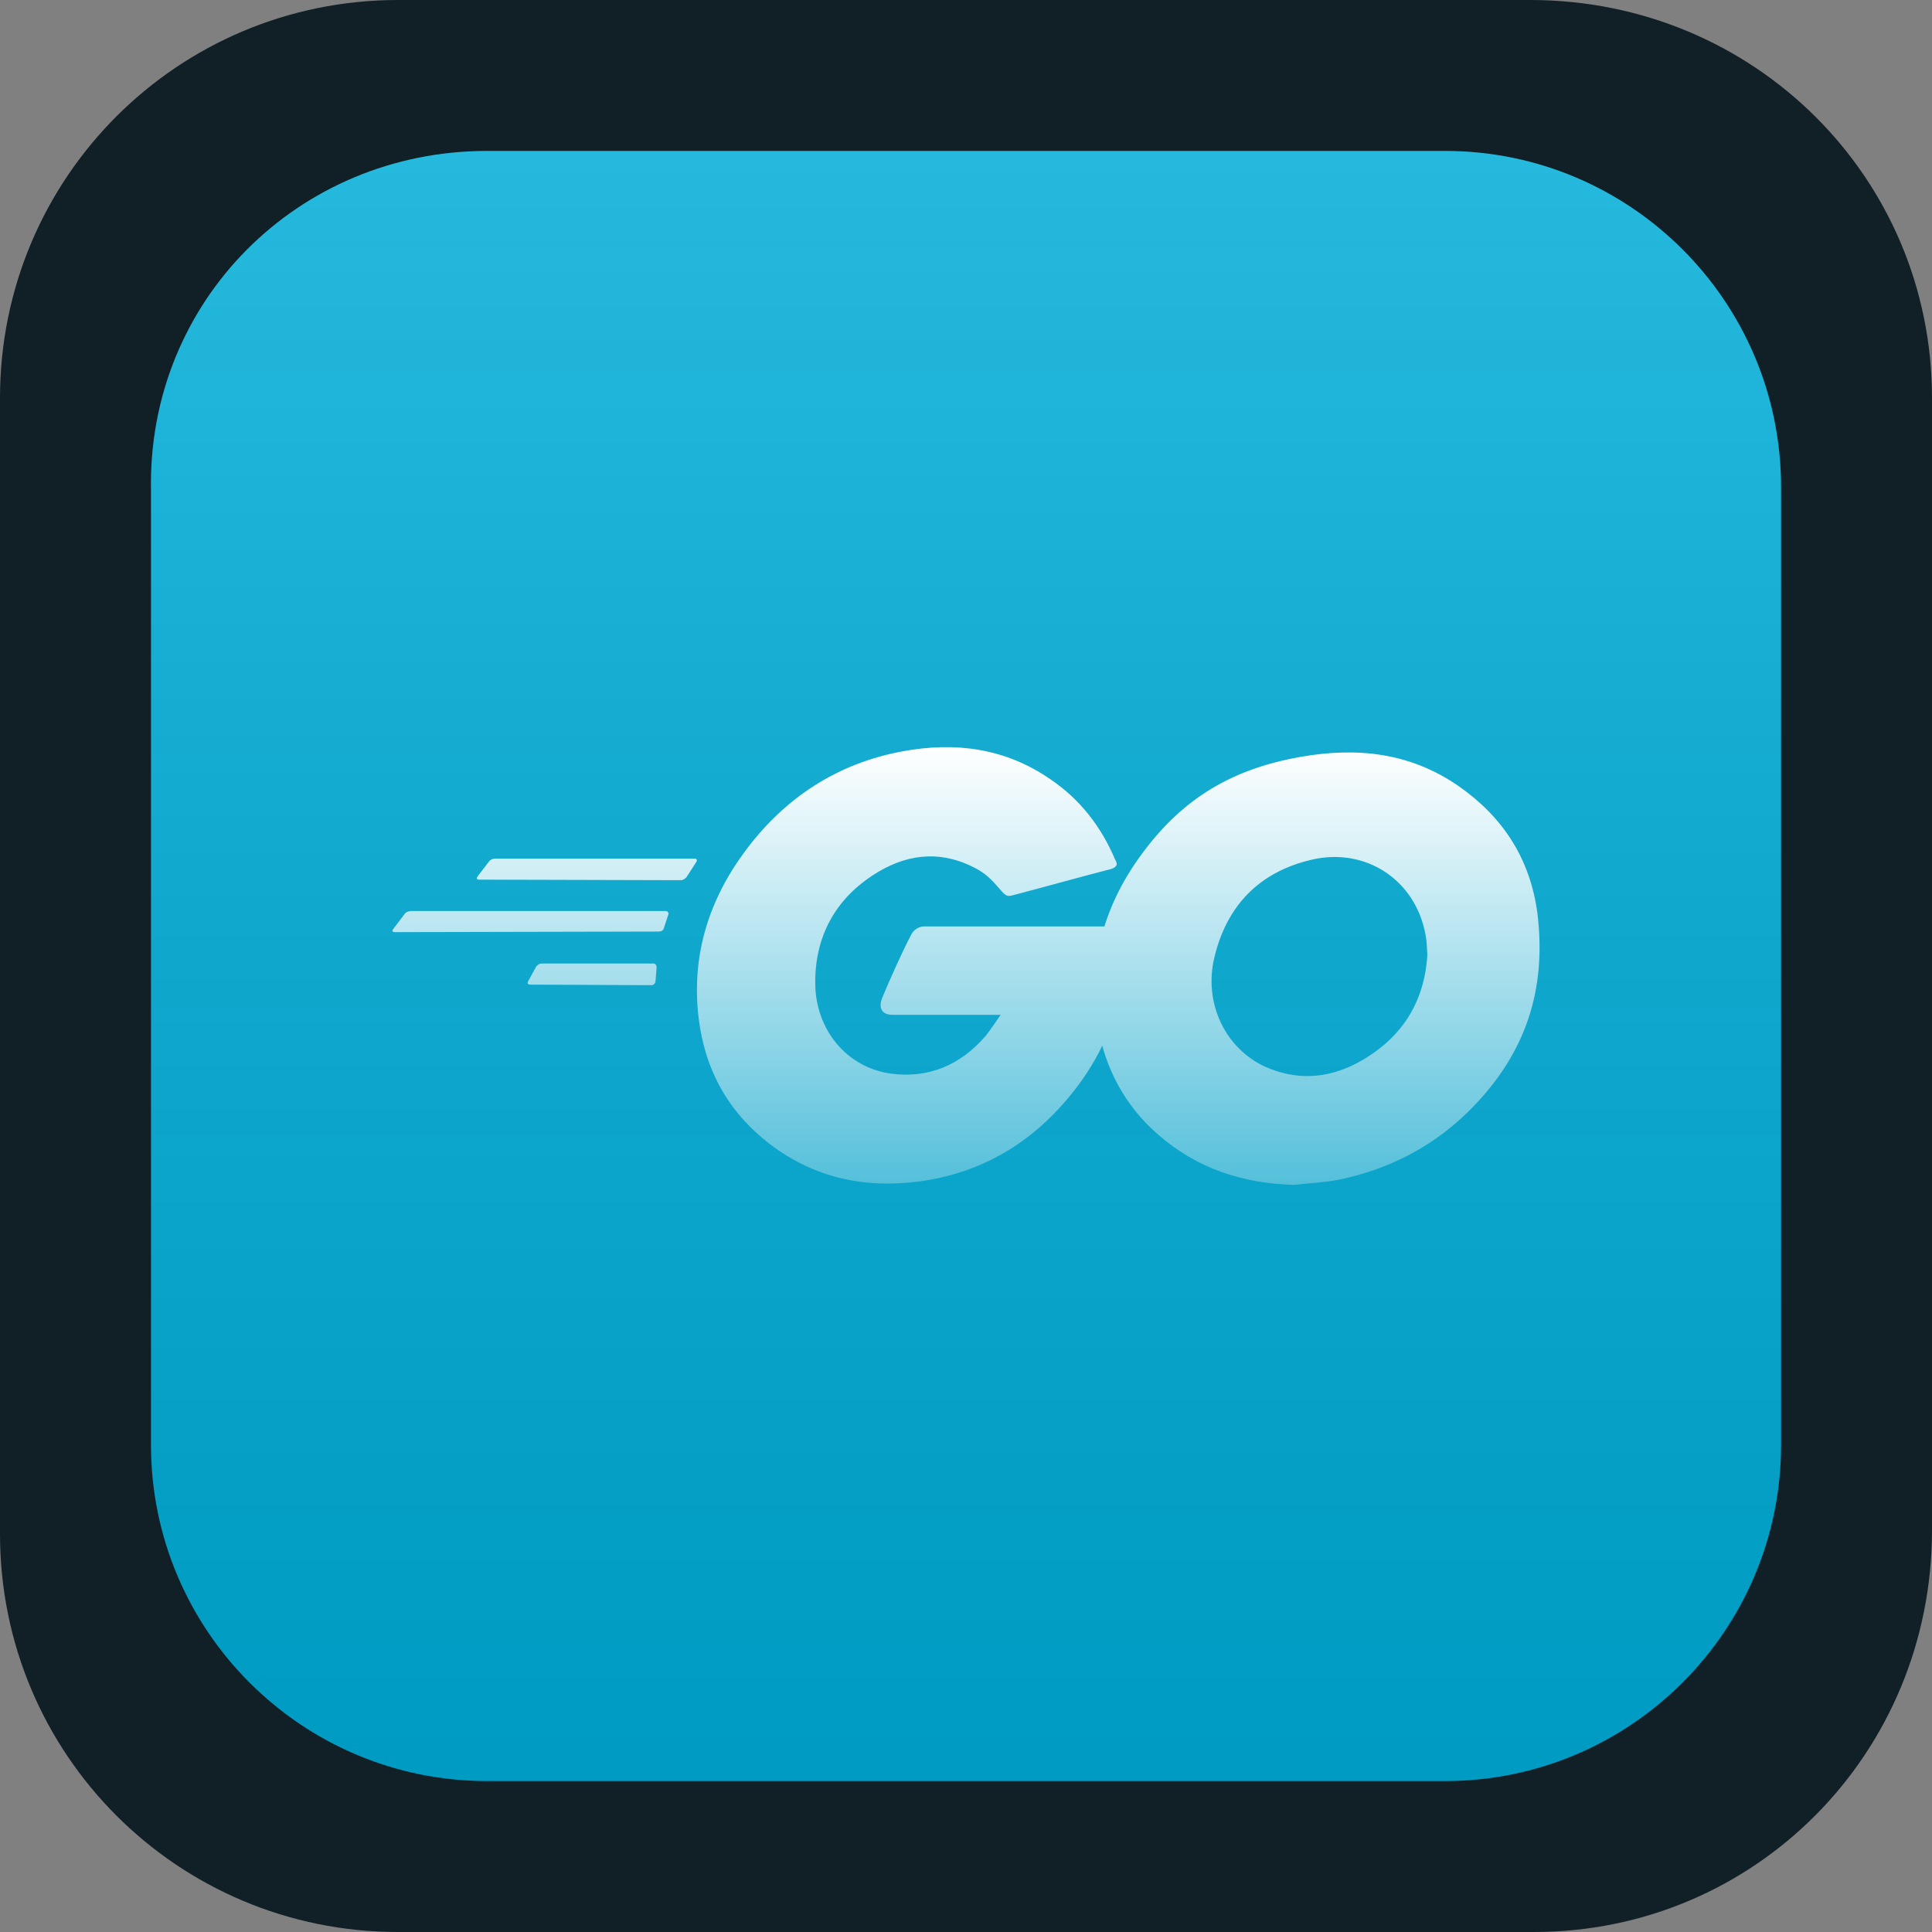 <svg width="256" height="256" viewBox="0 0 256 256" fill="none" xmlns="http://www.w3.org/2000/svg">
<rect x="0" y="0" width="256" height="256" fill="#808080" stroke="none"/>
<path d="M52.736 0H202.752C232.448 0 256 23.552 256 52.736V202.752C256 232.448 232.448 256 203.264 256H52.736C23.552 256 0 232.448 0 203.264V52.736C0 23.552 23.552 0 52.736 0Z" fill="#112026"/>
<path d="M64.538 20H191.471C216.039 20 236 39.962 236 64.531V191.469C236 216.038 216.039 236 191.471 236H64.538C39.971 236 20.01 216.038 20.01 191.469V65.043C19.498 39.962 39.459 20 64.538 20Z" fill="#00ADD8"/>
<path d="M64.538 20H191.471C216.039 20 236 39.962 236 64.531V191.469C236 216.038 216.039 236 191.471 236H64.538C39.971 236 20.01 216.038 20.01 191.469V65.043C19.498 39.962 39.459 20 64.538 20Z" fill="url(#paint0_linear_54_447)"/>
<path d="M63.47 116.558C63.172 116.558 63.102 116.41 63.248 116.177L64.806 114.139C64.952 113.913 65.319 113.764 65.617 113.764H92.039C92.331 113.764 92.407 113.99 92.261 114.217L91.001 116.177C90.855 116.41 90.481 116.63 90.26 116.63L63.47 116.558ZM52.298 123.512C52 123.512 51.924 123.363 52.076 123.137L53.628 121.093C53.774 120.866 54.147 120.718 54.445 120.718H88.189C88.486 120.718 88.632 120.944 88.556 121.171L87.967 122.982C87.891 123.286 87.6 123.435 87.302 123.435L52.298 123.512ZM70.209 130.466C69.911 130.466 69.835 130.239 69.987 130.013L71.019 128.124C71.165 127.898 71.463 127.671 71.76 127.671H86.561C86.859 127.671 87.004 127.898 87.004 128.202L86.859 130.013C86.859 130.317 86.561 130.543 86.339 130.543L70.209 130.466ZM147.025 115.2C142.364 116.41 139.178 117.315 134.593 118.525C133.478 118.822 133.408 118.9 132.439 117.768C131.337 116.481 130.52 115.653 128.969 114.896C124.301 112.554 119.786 113.234 115.574 116.028C110.539 119.353 107.949 124.269 108.025 130.388C108.094 136.436 112.167 141.424 118.012 142.258C123.047 142.937 127.259 141.126 130.596 137.277C131.261 136.436 131.85 135.531 132.591 134.47H118.31C116.758 134.47 116.385 133.487 116.904 132.206C117.867 129.864 119.64 125.931 120.679 123.965C120.837 123.601 121.097 123.292 121.426 123.077C121.754 122.862 122.138 122.75 122.528 122.755H149.463C149.318 124.799 149.318 126.837 149.02 128.881C148.253 134.262 146.166 139.358 142.953 143.694C137.626 150.874 130.666 155.338 121.863 156.541C114.611 157.524 107.873 156.088 101.957 151.56C96.479 147.323 93.369 141.728 92.559 134.774C91.596 126.533 93.965 119.126 98.848 112.626C104.104 105.601 111.058 101.137 119.57 99.559C126.524 98.265 133.187 99.106 139.178 103.253C143.105 105.905 145.91 109.527 147.766 113.913C148.209 114.592 147.912 114.974 147.025 115.206M171.522 157C164.784 156.845 158.64 154.878 153.46 150.344C149.15 146.634 146.309 141.449 145.467 135.757C144.137 127.219 146.43 119.657 151.465 112.93C156.867 105.672 163.378 101.894 172.187 100.316C179.737 98.957 186.842 99.701 193.277 104.165C199.123 108.24 202.752 113.764 203.714 121.015C204.968 131.223 202.087 139.535 195.202 146.644C190.319 151.709 184.322 154.878 177.438 156.314C175.443 156.702 173.448 156.767 171.522 157ZM189.129 126.468C189.059 125.479 189.059 124.722 188.913 123.965C187.583 116.481 180.845 112.257 173.815 113.913C166.931 115.498 162.491 119.961 160.863 127.063C159.533 132.963 162.345 138.933 167.672 141.359C171.744 143.17 175.81 142.937 179.737 140.906C185.582 137.801 188.761 132.963 189.135 126.462L189.129 126.468Z" fill="url(#paint1_linear_54_447)"/>
<defs>
<linearGradient id="paint0_linear_54_447" x1="128.005" y1="20" x2="128.005" y2="236.717" gradientUnits="userSpaceOnUse">
<stop stop-color="white" stop-opacity="0.15"/>
<stop offset="0.99" stop-opacity="0.1"/>
</linearGradient>
<linearGradient id="paint1_linear_54_447" x1="128" y1="99" x2="128" y2="157" gradientUnits="userSpaceOnUse">
<stop stop-color="white"/>
<stop offset="1" stop-color="white" stop-opacity="0.3"/>
</linearGradient>
</defs>
</svg>
